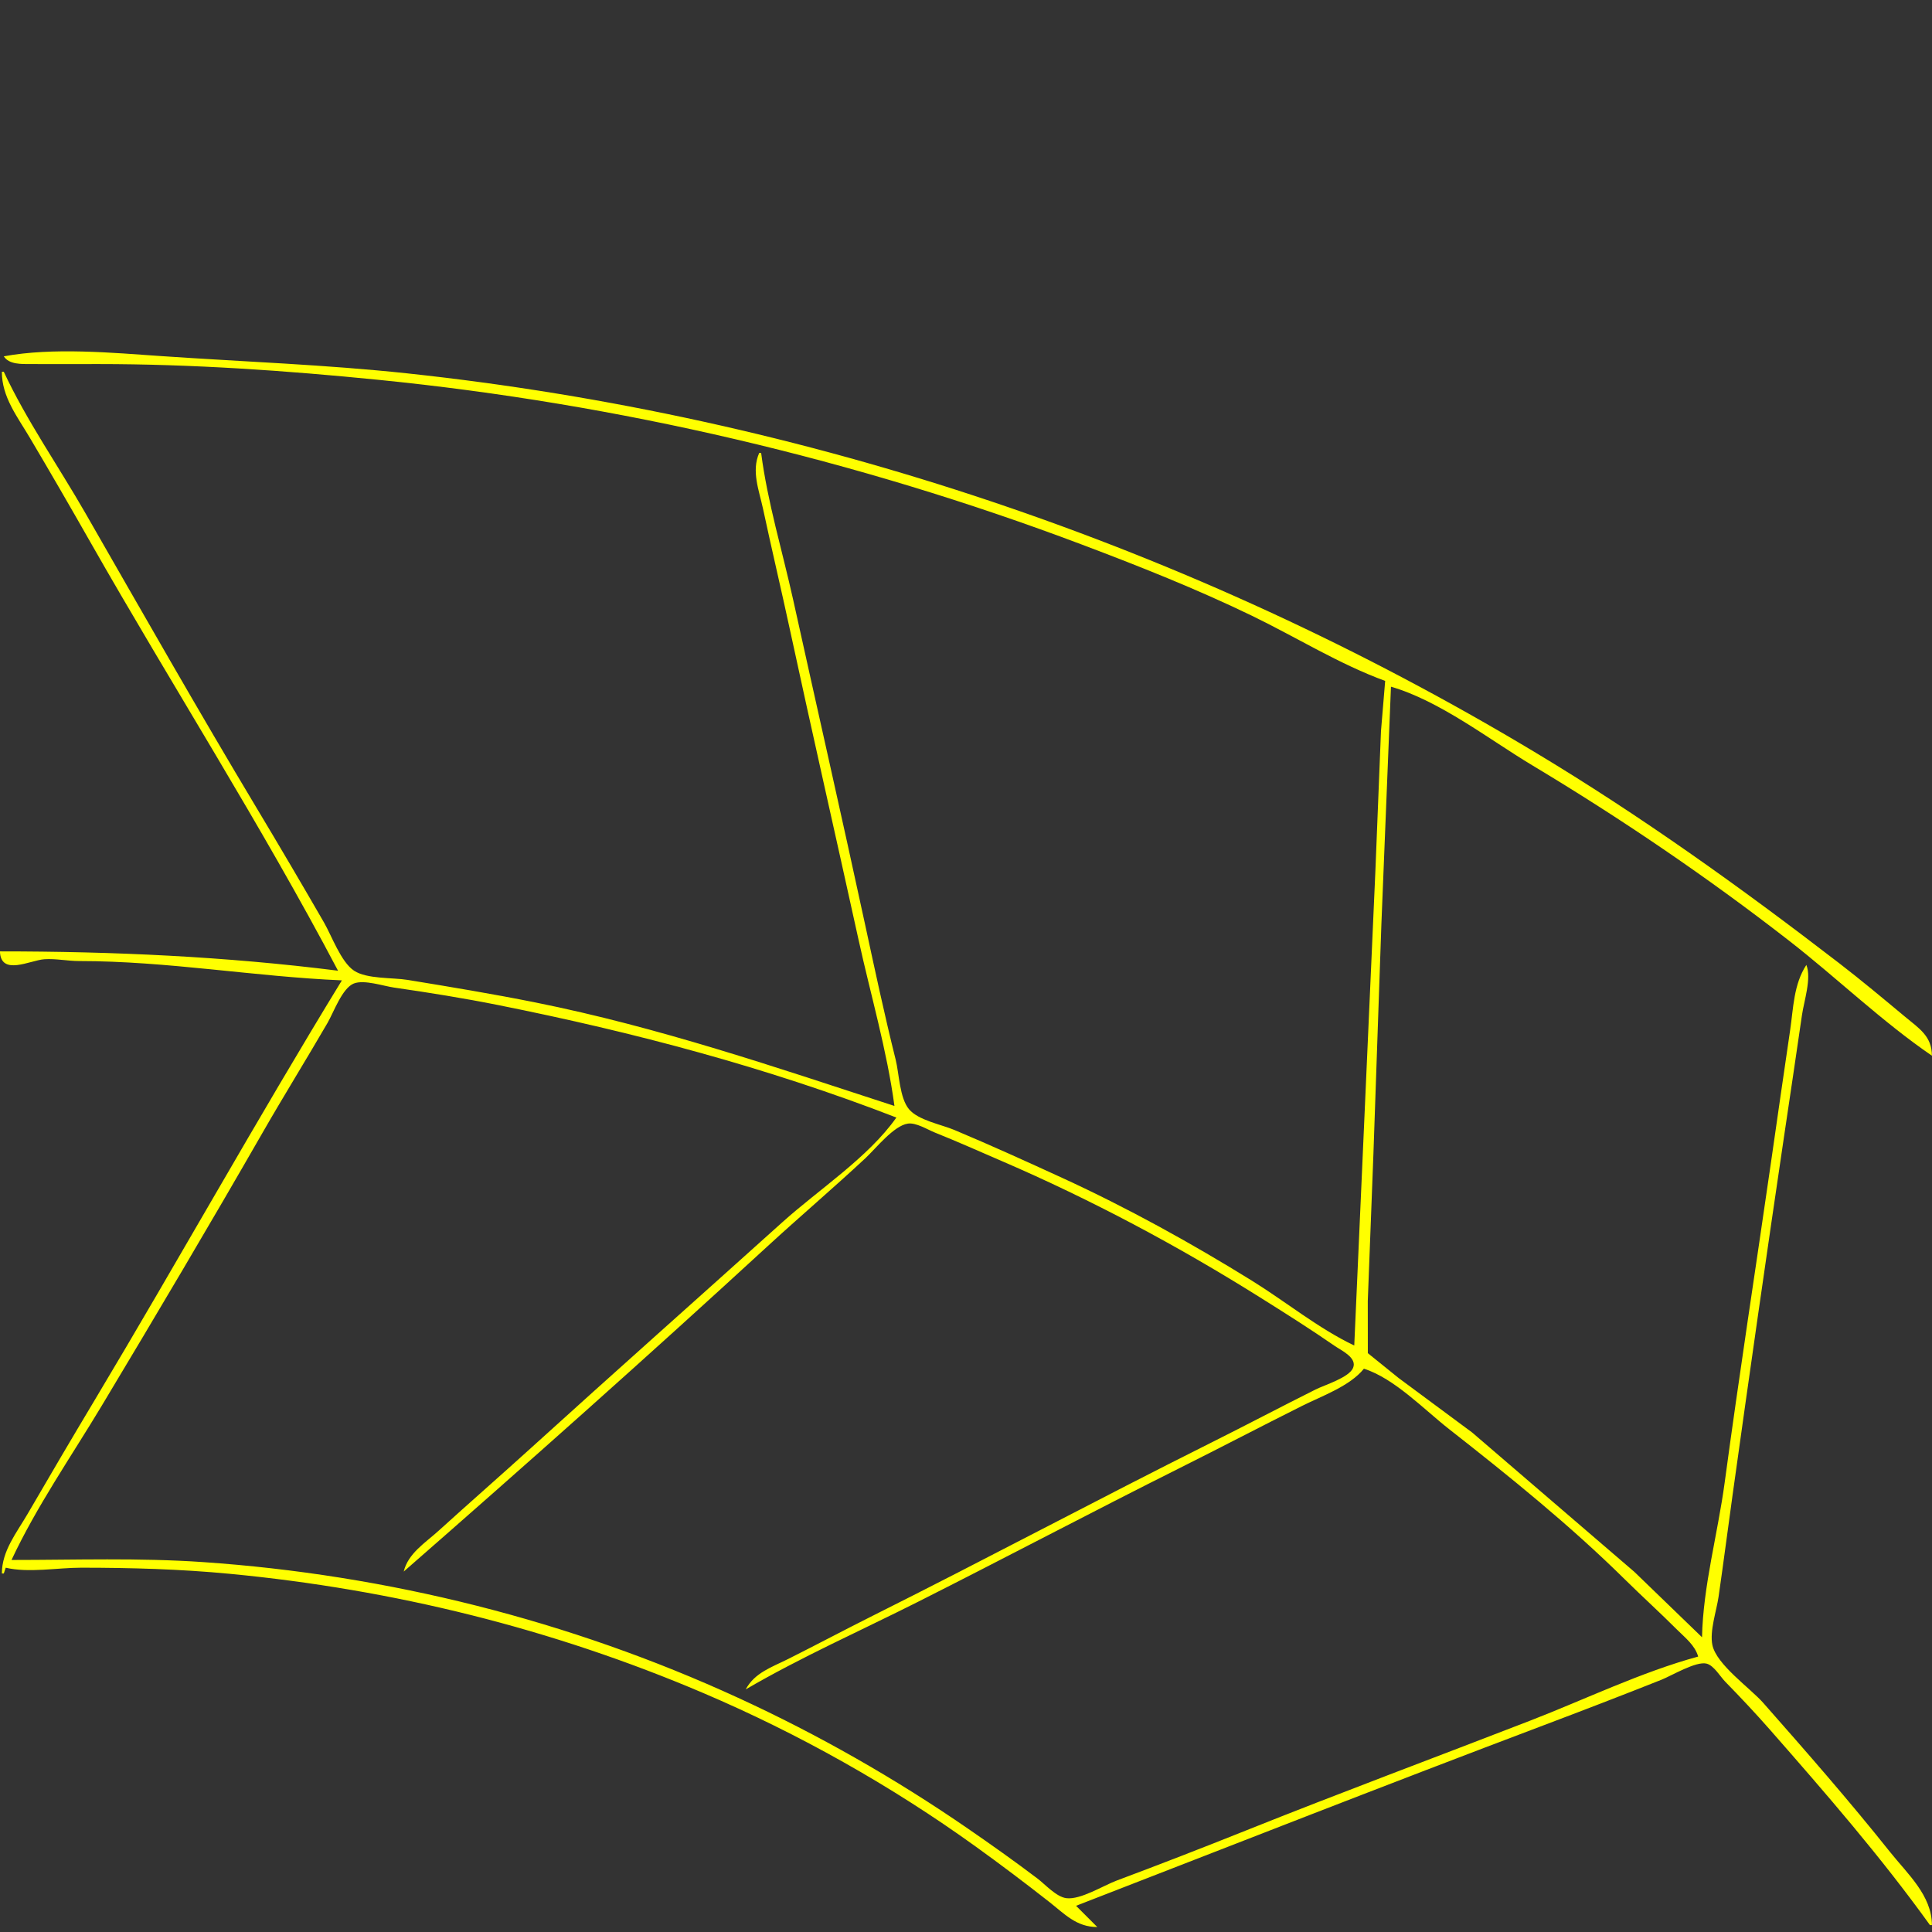 <?xml version="1.0" encoding="UTF-8" standalone="no"?>
<!-- Created with Inkscape (http://www.inkscape.org/) -->

<svg
   version="1.1"
   id="svg1"
   width="1333.333"
   height="1333.333"
   viewBox="0 0 1333.333 1333.333"
   sodipodi:docname="CurveL_DBR.svg"
   inkscape:version="1.4.2 (ebf0e940d0, 2025-05-08)"
   xmlns:inkscape="http://www.inkscape.org/namespaces/inkscape"
   xmlns:sodipodi="http://sodipodi.sourceforge.net/DTD/sodipodi-0.dtd"
   xmlns="http://www.w3.org/2000/svg"
   xmlns:svg="http://www.w3.org/2000/svg">
  <rect x="0" y="0" width="1333.333" height="1333.333" fill="#333333" stroke="none"/>
  <defs
     id="defs1" />
  <sodipodi:namedview
     id="namedview1"
     pagecolor="#505050"
     bordercolor="#eeeeee"
     borderopacity="1"
     inkscape:showpageshadow="0"
     inkscape:pageopacity="0"
     inkscape:pagecheckerboard="0"
     inkscape:deskcolor="#505050"
     showgrid="false"
     inkscape:zoom="0.59400004"
     inkscape:cx="666.66662"
     inkscape:cy="666.66662"
     inkscape:window-width="1920"
     inkscape:window-height="995"
     inkscape:window-x="0"
     inkscape:window-y="0"
     inkscape:window-maximized="1"
     inkscape:current-layer="g1" />
  <g
     inkscape:groupmode="layer"
     inkscape:label="Image"
     id="g1">
    <path
       style="fill:#ffff00;stroke:none"
       d="m 1333.284,1328.584 h -1.333 c -33.877,-47.125 -72.058,-91.085 -110.287,-134.667 -10.026,-11.43 -20.412,-22.452 -31.027,-33.333 -3.47,-3.557 -7.79,-11.116 -12.807,-12.451 -7.213,-1.918 -24.265,8.355 -31.213,11.117 -26.998,10.732 -54.153,21.175 -81.333,31.435 -107.842,40.711 -215.196,82.881 -322.667,124.565 l 14.667,14.667 c -14.437,-0.011 -22.487,-8.969 -33.353,-17.493 -16.607,-13.029 -33.52,-25.783 -50.647,-38.115 -58.111,-41.842 -122.127,-77.864 -188,-105.925 -104.42,-44.482 -213.759,-71.452 -326.667,-82.241 -34.057,-3.254 -68.435,-4.226 -102.667,-4.226 -16.339,0 -36.269,3.745 -52,0 l -1.333,4 H 1.284 c 0.045,-15.755 10.233,-28.124 17.899,-41.333 15.274,-26.317 30.736,-52.56 46.367,-78.667 57.489,-96.012 111.973,-193.887 170.4,-289.333 -60.616,-2.603 -120.449,-13.333 -181.333,-13.333 -7.939,0 -16.149,-1.787 -24,-1.251 -9.771,0.667 -30.093,11.835 -30.667,-5.416 78.227,0 155.699,3.522 233.333,13.333 -53.034,-100.688 -114.772,-197.086 -171.041,-296 -13.711,-24.103 -27.627,-48.144 -41.763,-72 -8.644,-14.587 -19.194,-27.933 -19.196,-45.333 h 1.333 c 15.71,33.609 37.725,65.149 56.2,97.333 39.125,68.162 78.036,136.606 118.467,204 15.636,26.063 31.096,52.359 46.288,78.667 5.392,9.337 11.727,27.355 20.817,33.349 8.836,5.826 26.521,4.628 36.895,6.323 29.414,4.806 58.768,9.671 88,15.528 85.152,17.061 165.712,44.647 248,71.467 -5.171,-38.4 -16.452,-76.81 -24.767,-114.667 -15.722,-71.58 -32.049,-143.03 -47.512,-214.667 -5.956,-27.592 -12.476,-55.067 -18.387,-82.667 -2.746,-12.82 -8.195,-26.099 -2.667,-38.667 h 1.333 c 4.386,33.964 14.715,67.896 22.101,101.333 16.492,74.668 33.484,149.25 49.619,224 6.725,31.158 13.385,62.413 21.115,93.333 2.436,9.746 2.681,26.483 9.25,34.3 6.396,7.612 22.271,10.498 31.248,14.265 25.133,10.546 49.906,21.81 74.667,33.179 44.767,20.556 88.805,44.884 130.667,70.821 23.22,14.387 46.073,33.081 70.667,44.767 l 14.547,-326.667 3.893,-97.333 2.893,-34.667 c -31.439,-11.441 -61.822,-30.387 -92,-44.989 -38.038,-18.405 -77.808,-34.203 -117.333,-49.111 -155.772,-58.755 -319.683,-97.111 -485.333,-113.675 -64.23,-6.422 -128.759,-10.892 -193.333,-10.892 -15.555,0 -31.112,0.074 -46.667,0 -6.351,-0.031 -14.941,0.436 -18.667,-5.332 33.976,-6.308 74.981,-2.472 109.333,-0.119 56.572,3.874 112.818,5.848 169.333,11.898 274.096,29.344 541.054,119.256 777.333,261.021 73.49,44.093 142.818,93.773 210.667,146.025 15.425,11.879 30.378,24.383 45.333,36.846 9.772,8.144 18.619,13.421 18.667,26.996 -34.453,-23.558 -65.639,-53.742 -98.667,-79.434 -56.38,-43.858 -116.093,-84.356 -177.333,-121.099 -29.859,-17.915 -63.748,-44.44 -97.333,-54.134 l -6.614,164 -5.505,158.667 -3.881,101.333 0.037,35.946 21.296,17.185 50.667,37.539 112,96.222 46.667,45.107 c 0.727,-35.234 10.911,-71.686 15.623,-106.667 9.95,-73.864 21.384,-147.558 32.015,-221.333 4.356,-30.23 8.66,-60.451 13.133,-90.667 2.336,-15.777 2.411,-31.761 11.228,-45.333 3.734,9.154 -1.632,24.979 -3.028,34.667 -4.037,28.014 -8.258,56.002 -12.402,84 -12.161,82.157 -23.948,164.399 -35.41,246.667 -3.281,23.546 -6.326,47.157 -9.73,70.667 -1.405,9.703 -6.277,23.709 -4.286,33.333 2.803,13.55 26.029,29.667 35.143,40 29.755,33.735 59.263,67.463 87.313,102.667 12.195,15.305 29.066,30.236 29.068,50.667 M 941.284,944.584 c -9.674,12.038 -28.991,18.824 -42.667,25.663 -28.103,14.053 -55.898,28.616 -84,42.667 -60.705,30.352 -120.721,62.153 -181.333,92.674 -39.42,19.85 -80.559,38.088 -118.667,60.33 6.256,-11.587 18.043,-15.344 29.333,-21.004 19.63,-9.841 39.016,-20.166 58.667,-29.992 78.136,-39.068 155.211,-80.28 233.333,-119.342 24.091,-12.045 47.902,-24.609 72,-36.658 6.267,-3.134 22.987,-8.163 25.836,-14.857 3.002,-7.052 -8.111,-12.065 -12.503,-15.103 -17.003,-11.761 -34.49,-22.795 -52,-33.778 -56.487,-35.428 -116.115,-67.224 -177.333,-93.641 -15.532,-6.702 -30.956,-13.607 -46.667,-19.892 -5.178,-2.071 -12.961,-7.012 -18.667,-6.225 -9.775,1.348 -22.328,17.331 -29.333,23.858 -22.306,20.783 -45.558,40.548 -68,61.186 -82.412,75.788 -166.351,150.454 -250.667,224.114 3.021,-12.558 14.86,-19.809 24,-28.1 21.215,-19.243 42.785,-38.091 64,-57.333 57.521,-52.172 115.611,-103.724 173.333,-155.675 25.059,-22.554 59.242,-44.653 78.667,-72.225 -89.09,-34.555 -181.073,-58.883 -274.667,-77.6 -23.86,-4.771 -47.92,-8.625 -72,-12.095 -7.449,-1.073 -20.61,-5.624 -27.753,-2.815 -8.043,3.163 -13.996,20.025 -18.146,27.176 -14.773,25.455 -30.315,50.476 -44.967,76 -36.191,63.042 -73.334,125.666 -110.733,188 -20.895,34.825 -45.225,69.879 -62.4,106.667 44.123,0 87.872,-1.569 132,1.453 127.305,8.718 253.317,40.354 369.333,93.625 55.219,25.355 108.617,55.793 158.667,90.289 16.259,11.206 32.256,22.534 48,34.46 5.435,4.117 13.024,12.713 20,13.582 9.761,1.216 25.526,-8.724 34.667,-12.143 29.886,-11.178 59.707,-22.751 89.333,-34.6 65.026,-26.007 130.7,-50.454 196,-75.748 38.056,-14.741 76.637,-33.508 116,-44.252 -2.201,-7.843 -9.046,-13.046 -14.667,-18.667 -11.797,-11.797 -24.143,-22.975 -36,-34.672 -37.852,-37.341 -79.524,-70.944 -121.333,-103.715 -17.206,-13.486 -37.621,-34.895 -58.667,-41.613 m -662.667,141.333 -1.333,-1.333 z"
       id="path1" />
  </g>
</svg>
